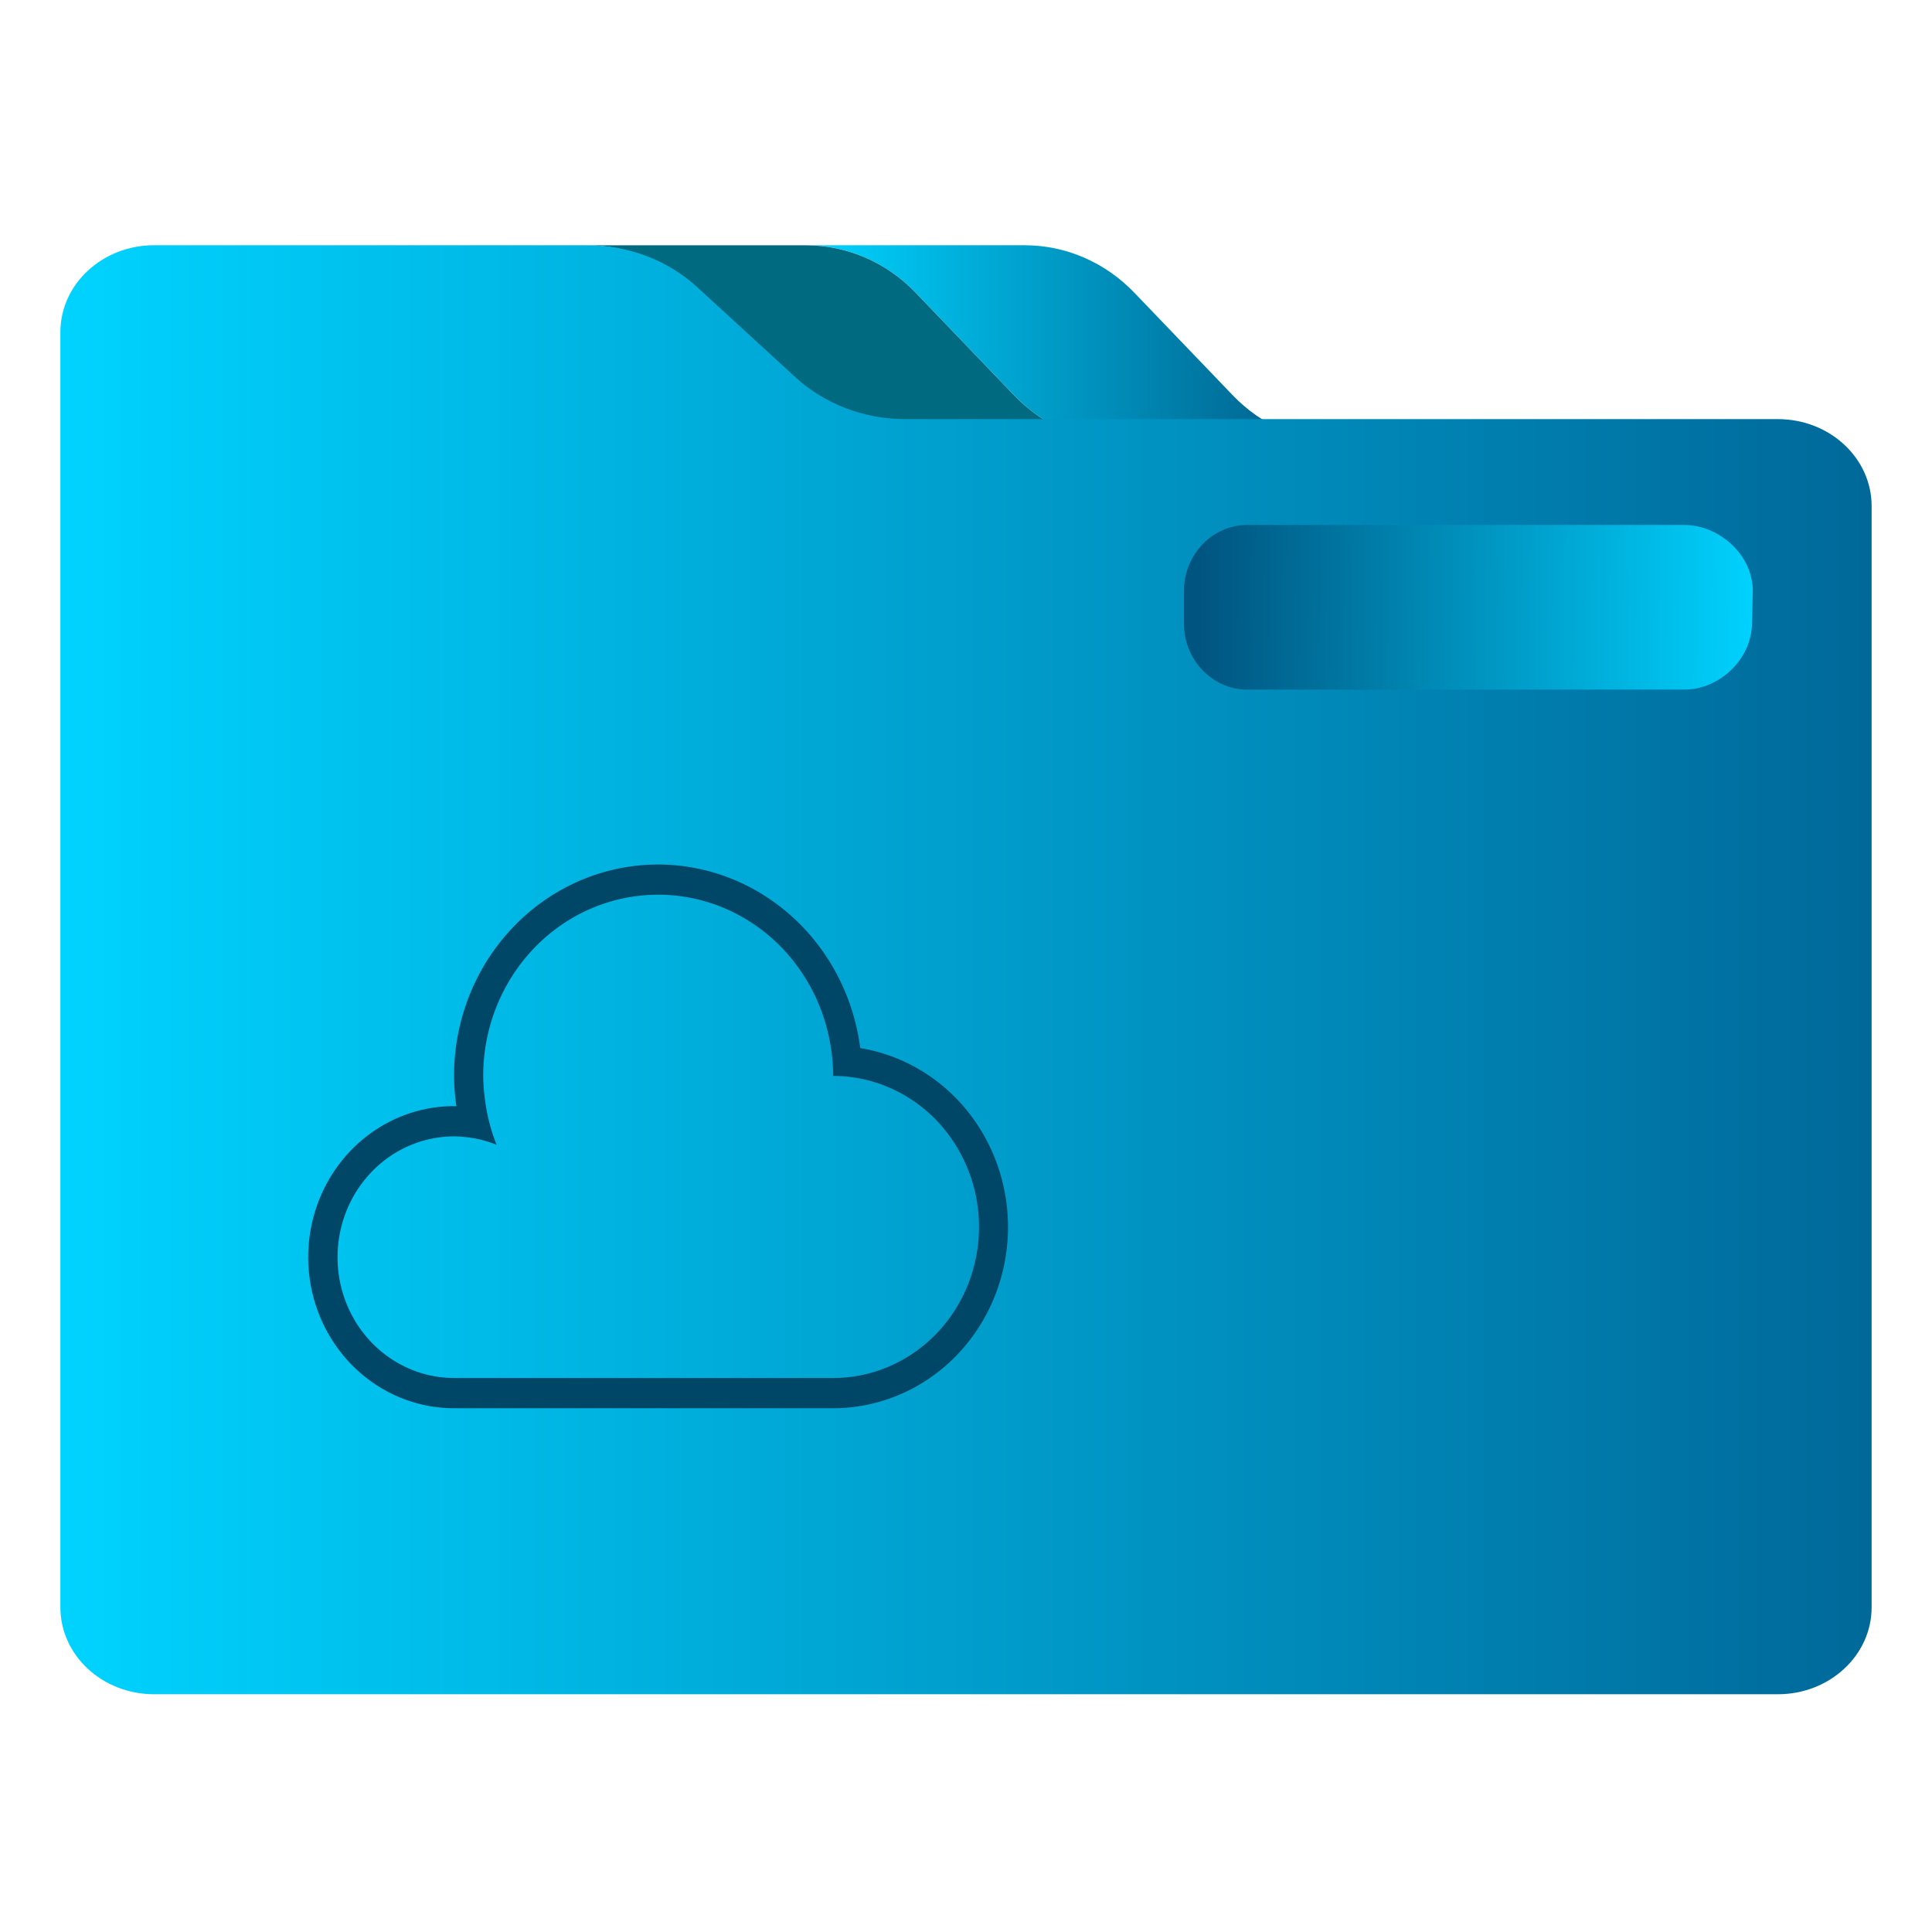 <?xml version="1.0" encoding="UTF-8" standalone="no"?>
<svg
   xmlns:dc="http://purl.org/dc/elements/1.1/"
   xmlns:cc="http://creativecommons.org/ns#"
   xmlns:rdf="http://www.w3.org/1999/02/22-rdf-syntax-ns#"
   xmlns:svg="http://www.w3.org/2000/svg"
   xmlns="http://www.w3.org/2000/svg"
   xmlns:xlink="http://www.w3.org/1999/xlink"
   xmlns:sodipodi="http://sodipodi.sourceforge.net/DTD/sodipodi-0.dtd"
   xmlns:inkscape="http://www.inkscape.org/namespaces/inkscape"
   width="32"
   version="1.1"
   height="32"
   viewBox="0 0 32 32"
   id="svg17"
   sodipodi:docname="folder-cloud.svg"
   inkscape:version="1.0.2 (e86c870879, 2021-01-15)">
  <sodipodi:namedview
     pagecolor="#ffffff"
     bordercolor="#666666"
     borderopacity="1"
     objecttolerance="10"
     gridtolerance="10"
     guidetolerance="10"
     inkscape:pageopacity="0"
     inkscape:pageshadow="2"
     inkscape:window-width="1920"
     inkscape:window-height="1007"
     id="namedview19"
     showgrid="false"
     inkscape:zoom="9.8125"
     inkscape:cx="-7.3963678"
     inkscape:cy="3.9139838"
     inkscape:window-x="0"
     inkscape:window-y="0"
     inkscape:window-maximized="1"
     inkscape:current-layer="layer1" />
  <defs
     id="defs5455">
    <linearGradient
       inkscape:collect="always"
       xlink:href="#linearGradient885"
       id="linearGradient858"
       x1="210.76"
       y1="89.093"
       x2="362.408"
       y2="89.093"
       gradientUnits="userSpaceOnUse"
       gradientTransform="matrix(0.059,0,0,0.062,385.571,515.991)" />
    <linearGradient
       inkscape:collect="always"
       id="linearGradient885">
      <stop
         style="stop-color:#00d3ff;stop-opacity:1"
         offset="0"
         id="stop881" />
      <stop
         style="stop-color:#005580;stop-opacity:1"
         offset="1"
         id="stop883" />
    </linearGradient>
    <linearGradient
       inkscape:collect="always"
       xlink:href="#linearGradient847"
       id="linearGradient859"
       x1="0"
       y1="256.823"
       x2="512"
       y2="256.823"
       gradientUnits="userSpaceOnUse"
       gradientTransform="matrix(0.059,0,0,0.062,385.571,515.991)" />
    <linearGradient
       inkscape:collect="always"
       id="linearGradient847">
      <stop
         style="stop-color:#00d3ff;stop-opacity:1"
         offset="0"
         id="stop843" />
      <stop
         style="stop-color:#006899;stop-opacity:1"
         offset="1"
         id="stop845" />
    </linearGradient>
    <linearGradient
       inkscape:collect="always"
       xlink:href="#linearGradient885"
       id="linearGradient862"
       x1="476.689"
       y1="163.601"
       x2="319.699"
       y2="162.047"
       gradientUnits="userSpaceOnUse"
       gradientTransform="matrix(0.059,0,0,0.062,385.571,515.991)" />
  </defs>
  <g
     inkscape:label="Capa 1"
     inkscape:groupmode="layer"
     id="layer1"
     transform="translate(-384.571,-515.798)">
    <path
       style="fill:url(#linearGradient858);fill-opacity:1;stroke-width:0.06"
       d="m 401.368,522.345 c 0.484,0.505 1.137,0.787 1.818,0.787 h 1.007 2.614 c -0.681,0 -1.334,-0.283 -1.818,-0.787 l -1.629,-1.698 c -0.484,-0.505 -1.137,-0.787 -1.818,-0.787 h -3.621 c 0.681,0 1.334,0.283 1.818,0.787 z"
       id="path2" />
    <path
       style="fill:#006a80;fill-opacity:1;stroke-width:0.06"
       d="m 396.118,520.648 1.629,1.698 c 0.484,0.505 1.137,0.787 1.818,0.787 h 1.007 2.614 c -0.681,0 -1.334,-0.283 -1.818,-0.787 l -1.629,-1.698 c -0.484,-0.505 -1.137,-0.787 -1.818,-0.787 h -3.556 -0.065 c 0.681,0 1.334,0.283 1.818,0.787 z"
       id="path4" />
    <path
       style="fill:url(#linearGradient859);fill-opacity:1;stroke-width:0.056"
       d="m 414.02,522.74 h -6.207 -1.007 -2.614 -1.007 -2.614 -1.007 c -0.681,0 -1.334,-0.249 -1.818,-0.693 l -1.629,-1.494 C 395.634,520.109 394.981,519.86 394.3,519.86 h -3.556 -3.621 c -0.857,0 -1.552,0.645 -1.552,1.44 v 2.88 0.48 17.76 c 0,0.795 0.695,1.44 1.552,1.44 h 26.896 c 0.857,0 1.552,-0.645 1.552,-1.44 v -18.24 c 0,-0.795 -0.695,-1.44 -1.552,-1.44 z m -10.887,2.929 0.004,-0.003 -0.003,-0.005 v 0 l 0.003,0.005 v 0 l -0.004,0.003 0.001,-0.008 z m 10.369,0.431 c 0,0.53 -0.463,0.96 -1.035,0.96 h -7.241 c -0.571,0 -1.035,-0.43 -1.035,-0.96 v -0.48 c 0,-0.53 0.463,-0.96 1.035,-0.96 h 7.241 c 0.571,0 1.035,0.43 1.035,0.96 v 0.48 z"
       id="path6"
       sodipodi:nodetypes="scccccsccscssccssssssccccccccccssssssscc" />
    <path
       style="fill:url(#linearGradient862);fill-opacity:1;stroke-width:0.06"
       d="m 412.468,524.493 h -7.241 c -0.571,0 -1.046,0.488 -1.046,1.091 v 0.545 c 0,0.602 0.475,1.091 1.046,1.091 h 7.241 c 0.571,0 1.109,-0.489 1.122,-1.091 l 0.012,-0.545 c 6e-5,-0.602 -0.563,-1.091 -1.134,-1.091 z"
       id="path8"
       sodipodi:nodetypes="ssssssscs" />
    <path
       style="fill:#004666;fill-opacity:1;stroke-width:0.492;stroke-linejoin:round"
       id="path4225-3-6-7"
       d="m 395.472,530.117 a 3.381,3.502 0 0 0 -3.381,3.502 3.381,3.502 0 0 0 0.039,0.501 2.415,2.502 0 0 0 -0.039,-10e-4 2.415,2.502 0 0 0 -2.415,2.502 2.415,2.502 0 0 0 2.415,2.502 h 6.278 a 2.898,3.002 0 0 0 2.898,-3.002 2.898,3.002 0 0 0 -2.448,-2.963 3.381,3.502 0 0 0 -3.348,-3.041 z m 0,0.5 a 2.898,3.002 0 0 1 0.29,0.015 2.898,3.002 0 0 1 1.346,0.51 2.898,3.002 0 0 1 9.4e-4,0 2.898,3.002 0 0 1 0.633,0.611 2.898,3.002 0 0 1 0,10e-4 2.898,3.002 0 0 1 0.587,1.367 2.898,3.002 0 0 1 0.042,0.498 2.415,2.502 0 0 1 0.481,0.05 2.415,2.502 0 0 1 0.233,0.062 2.415,2.502 0 0 1 9.7e-4,0 2.415,2.502 0 0 1 0.225,0.086 2.415,2.502 0 0 1 9.2e-4,0 2.415,2.502 0 0 1 0.216,0.108 2.415,2.502 0 0 1 0.002,10e-4 2.415,2.502 0 0 1 0.204,0.13 2.415,2.502 0 0 1 0.002,10e-4 2.415,2.502 0 0 1 0.191,0.15 2.415,2.502 0 0 1 9.6e-4,0.001 2.415,2.502 0 0 1 0.175,0.169 2.415,2.502 0 0 1 9.5e-4,10e-4 2.415,2.502 0 0 1 0.299,0.391 2.415,2.502 0 0 1 9.5e-4,0.001 2.415,2.502 0 0 1 0.119,0.216 2.415,2.502 0 0 1 9.4e-4,10e-4 2.415,2.502 0 0 1 0.098,0.227 2.415,2.502 0 0 1 9.4e-4,10e-4 2.415,2.502 0 0 1 0.076,0.236 2.415,2.502 0 0 1 0,10e-4 2.415,2.502 0 0 1 0.053,0.243 2.415,2.502 0 0 1 0,0.001 2.415,2.502 0 0 1 0.029,0.247 2.415,2.502 0 0 1 0.006,0.177 2.415,2.502 0 0 1 -2.415,2.502 h -6.278 a 1.932,2.001 0 0 1 -1.932,-2.001 1.932,2.001 0 0 1 0.01,-0.199 1.932,2.001 0 0 1 1.922,-1.802 1.932,2.001 0 0 1 0.144,0.007 1.932,2.001 0 0 1 0,10e-4 1.932,2.001 0 0 1 0.558,0.131 2.898,3.002 0 0 1 -0.165,-0.574 2.898,3.002 0 0 1 -0.036,-0.254 2.898,3.002 0 0 1 -0.007,-0.058 2.898,3.002 0 0 1 -0.013,-0.254 2.898,3.002 0 0 1 0.014,-0.3 2.898,3.002 0 0 1 2.883,-2.702 z" />
  </g>
</svg>
